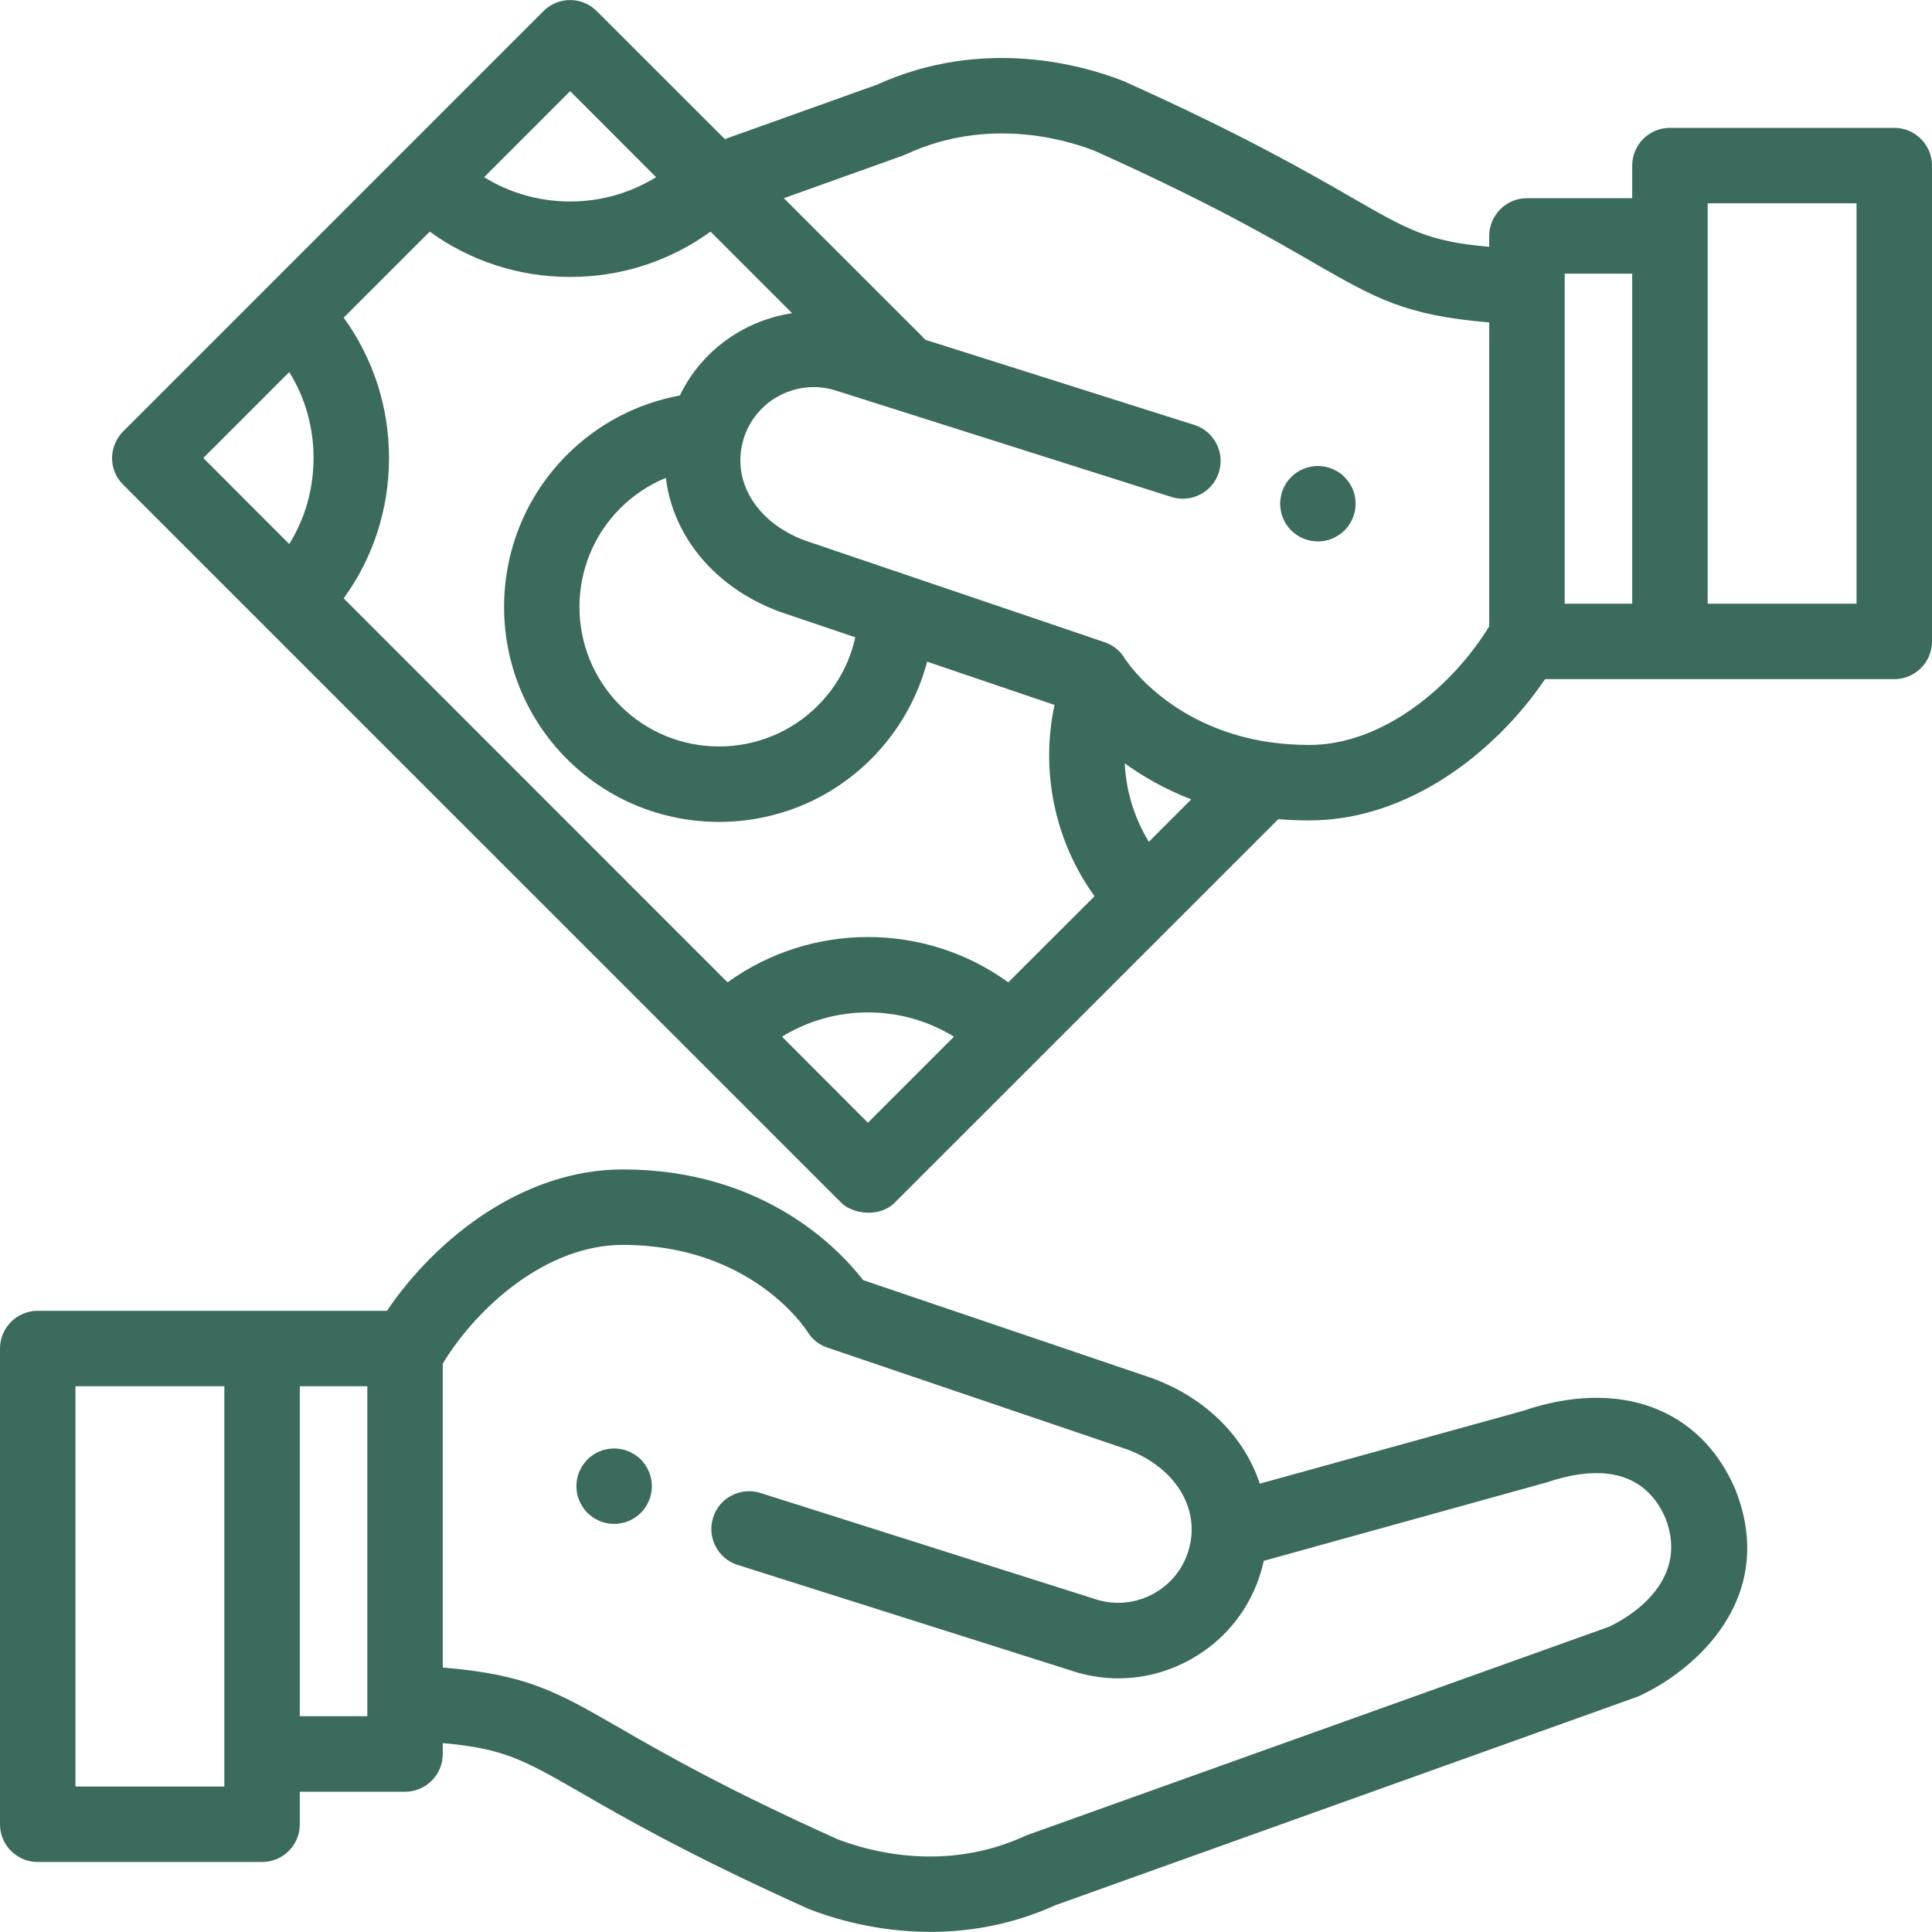 <svg width="17" height="17" viewBox="0 0 17 17" fill="none" xmlns="http://www.w3.org/2000/svg">
<g clip-path="url(#clip0)">
<path d="M5.729 13.012C5.725 12.991 5.719 12.97 5.71 12.95C5.702 12.93 5.692 12.911 5.68 12.893C5.668 12.875 5.654 12.858 5.639 12.842C5.623 12.827 5.606 12.813 5.588 12.801C5.57 12.789 5.551 12.779 5.531 12.771C5.511 12.762 5.49 12.756 5.469 12.752C5.426 12.743 5.382 12.743 5.339 12.752C5.318 12.756 5.297 12.762 5.277 12.771C5.257 12.779 5.237 12.789 5.22 12.801C5.201 12.813 5.184 12.827 5.169 12.842C5.154 12.858 5.14 12.875 5.128 12.893C5.116 12.911 5.106 12.93 5.097 12.95C5.089 12.97 5.082 12.991 5.078 13.012C5.074 13.034 5.072 13.056 5.072 13.077C5.072 13.099 5.074 13.121 5.078 13.142C5.082 13.163 5.089 13.184 5.097 13.204C5.106 13.224 5.116 13.243 5.128 13.261C5.14 13.28 5.154 13.297 5.169 13.312C5.184 13.327 5.201 13.341 5.22 13.353C5.237 13.365 5.257 13.375 5.277 13.384C5.297 13.392 5.318 13.399 5.339 13.402C5.36 13.407 5.382 13.409 5.404 13.409C5.425 13.409 5.447 13.407 5.469 13.402C5.49 13.399 5.511 13.392 5.531 13.384C5.551 13.375 5.57 13.365 5.588 13.353C5.606 13.341 5.623 13.327 5.639 13.312C5.654 13.297 5.668 13.28 5.68 13.261C5.692 13.243 5.702 13.224 5.71 13.204C5.719 13.184 5.725 13.163 5.729 13.142C5.734 13.121 5.736 13.099 5.736 13.077C5.736 13.056 5.734 13.034 5.729 13.012Z" fill="#3A6B5C"/>
<path d="M15.273 13.115C15.272 13.111 15.271 13.108 15.269 13.105C14.964 12.39 14.247 12.125 13.399 12.415L11.085 13.055C10.952 12.65 10.618 12.305 10.146 12.13C10.143 12.129 10.141 12.128 10.138 12.127L7.595 11.264C7.383 10.99 6.72 10.29 5.479 10.29C4.612 10.29 3.844 10.886 3.405 11.534H0.332C0.149 11.534 0 11.683 0 11.866V16.052C0 16.236 0.149 16.384 0.332 16.384H2.306C2.49 16.384 2.638 16.236 2.638 16.052V15.766H3.564C3.747 15.766 3.896 15.617 3.896 15.434V15.338C4.436 15.385 4.613 15.488 5.109 15.773C5.49 15.993 6.066 16.325 7.104 16.792C7.108 16.794 7.113 16.796 7.118 16.798C7.317 16.876 7.707 16.999 8.186 16.999C8.52 16.999 8.899 16.94 9.287 16.764L14.399 14.933C14.409 14.93 14.418 14.926 14.426 14.922C14.915 14.697 15.643 14.064 15.273 13.115ZM1.974 15.72H0.664V12.198H1.974V15.72ZM3.232 15.101H2.638V12.198H3.232V15.101ZM14.161 14.313L9.05 16.143C9.046 16.145 9.04 16.147 9.035 16.149C9.031 16.151 9.026 16.152 9.022 16.154C8.31 16.482 7.634 16.286 7.368 16.183C6.366 15.732 5.831 15.423 5.441 15.198C4.897 14.885 4.635 14.734 3.896 14.673V11.998C4.211 11.482 4.821 10.954 5.479 10.954C6.608 10.954 7.086 11.688 7.105 11.718C7.145 11.784 7.207 11.834 7.281 11.858L9.919 12.754C10.341 12.912 10.564 13.273 10.461 13.633C10.414 13.799 10.305 13.937 10.154 14.021C10.004 14.105 9.831 14.125 9.666 14.08L6.692 13.137C6.517 13.082 6.33 13.178 6.275 13.353C6.219 13.528 6.316 13.715 6.491 13.77L9.471 14.714C9.474 14.715 9.477 14.716 9.48 14.717C9.599 14.751 9.721 14.768 9.841 14.768C10.061 14.768 10.279 14.712 10.477 14.601C10.783 14.431 11.004 14.152 11.1 13.815C11.108 13.788 11.114 13.761 11.12 13.734L13.613 13.043C13.973 12.921 14.446 12.876 14.656 13.361C14.874 13.93 14.308 14.243 14.161 14.313Z" fill="#3A6B5C"/>
<path d="M11.922 4.368C11.918 4.346 11.911 4.325 11.903 4.305C11.894 4.285 11.884 4.266 11.872 4.248C11.86 4.23 11.846 4.213 11.831 4.198C11.816 4.182 11.799 4.168 11.78 4.156C11.762 4.144 11.743 4.134 11.723 4.126C11.703 4.118 11.682 4.111 11.661 4.107C11.618 4.098 11.574 4.098 11.531 4.107C11.51 4.111 11.489 4.118 11.469 4.126C11.449 4.134 11.43 4.144 11.412 4.156C11.394 4.168 11.377 4.182 11.361 4.198C11.346 4.213 11.332 4.23 11.32 4.248C11.308 4.266 11.298 4.285 11.29 4.305C11.281 4.325 11.275 4.346 11.271 4.368C11.267 4.389 11.264 4.411 11.264 4.432C11.264 4.454 11.267 4.476 11.271 4.497C11.275 4.518 11.281 4.539 11.29 4.559C11.298 4.579 11.308 4.599 11.32 4.617C11.332 4.635 11.346 4.652 11.361 4.667C11.377 4.682 11.394 4.696 11.412 4.708C11.43 4.72 11.449 4.73 11.469 4.739C11.489 4.747 11.51 4.753 11.531 4.758C11.553 4.762 11.575 4.764 11.596 4.764C11.618 4.764 11.64 4.762 11.661 4.758C11.682 4.753 11.703 4.747 11.723 4.739C11.743 4.73 11.762 4.72 11.78 4.708C11.799 4.696 11.816 4.682 11.831 4.667C11.846 4.652 11.86 4.635 11.872 4.617C11.884 4.599 11.894 4.579 11.903 4.559C11.911 4.539 11.918 4.518 11.922 4.497C11.926 4.476 11.928 4.454 11.928 4.432C11.928 4.411 11.926 4.389 11.922 4.368Z" fill="#3A6B5C"/>
<path d="M16.668 1.125H14.694C14.51 1.125 14.362 1.274 14.362 1.457V1.744H13.436C13.253 1.744 13.104 1.893 13.104 2.076V2.172C12.564 2.125 12.387 2.022 11.891 1.736C11.51 1.517 10.934 1.184 9.896 0.718C9.892 0.716 9.887 0.714 9.882 0.712C9.544 0.579 8.659 0.317 7.714 0.746L6.378 1.224L5.251 0.098C5.122 -0.032 4.911 -0.032 4.782 0.098L1.084 3.796C0.965 3.915 0.942 4.123 1.084 4.265L7.402 10.583C7.504 10.684 7.74 10.715 7.872 10.583L11.248 7.208C11.335 7.215 11.427 7.219 11.521 7.219C12.388 7.219 13.156 6.624 13.595 5.976H16.668C16.851 5.976 17 5.827 17 5.644V1.457C17 1.274 16.851 1.125 16.668 1.125ZM5.017 0.802L5.773 1.559C5.548 1.698 5.288 1.773 5.017 1.773C4.745 1.773 4.485 1.698 4.26 1.559L5.017 0.802ZM2.545 4.787L1.789 4.03L2.545 3.274C2.685 3.498 2.759 3.759 2.759 4.03C2.759 4.302 2.685 4.562 2.545 4.787ZM7.637 9.879L6.881 9.122C7.343 8.837 7.932 8.837 8.394 9.122L7.637 9.879ZM8.872 8.644C8.139 8.112 7.136 8.112 6.402 8.644L3.024 5.265C3.283 4.909 3.423 4.48 3.423 4.03C3.423 3.58 3.283 3.152 3.024 2.795L3.781 2.038C4.138 2.297 4.566 2.437 5.017 2.437C5.467 2.437 5.895 2.297 6.252 2.038L6.97 2.756C6.815 2.779 6.664 2.83 6.523 2.908C6.285 3.041 6.098 3.239 5.982 3.48C5.607 3.549 5.261 3.73 4.989 4.002C4.251 4.74 4.251 5.941 4.989 6.679C5.358 7.048 5.842 7.232 6.327 7.232C6.812 7.232 7.296 7.048 7.665 6.679C7.905 6.439 8.073 6.144 8.158 5.822L9.279 6.203C9.153 6.787 9.282 7.403 9.631 7.886L8.872 8.644ZM6.854 5.38C6.856 5.381 6.859 5.382 6.862 5.383L7.526 5.608C7.476 5.834 7.363 6.042 7.196 6.209C6.717 6.688 5.937 6.688 5.458 6.209C4.979 5.73 4.979 4.951 5.458 4.472C5.574 4.356 5.71 4.266 5.859 4.205C5.92 4.715 6.287 5.169 6.854 5.38ZM10.109 7.407C9.981 7.198 9.908 6.96 9.897 6.717C10.056 6.832 10.25 6.944 10.482 7.034L10.109 7.407ZM13.104 5.511C12.789 6.027 12.179 6.555 11.521 6.555C11.398 6.555 11.282 6.546 11.175 6.531C11.174 6.531 11.174 6.531 11.173 6.531C10.456 6.426 10.07 6.019 9.943 5.858C9.937 5.848 9.908 5.81 9.903 5.804C9.865 5.734 9.801 5.679 9.72 5.651L7.08 4.755C6.659 4.597 6.437 4.237 6.539 3.877C6.539 3.877 6.539 3.876 6.539 3.876C6.539 3.876 6.539 3.875 6.539 3.875C6.586 3.71 6.695 3.572 6.846 3.488C6.996 3.405 7.169 3.384 7.334 3.43L10.308 4.373C10.483 4.428 10.67 4.331 10.725 4.156C10.78 3.982 10.684 3.795 10.509 3.739L8.143 2.99L8.122 2.969C8.122 2.969 8.122 2.969 8.122 2.968L6.897 1.744L7.95 1.367C7.953 1.365 7.958 1.364 7.961 1.362C7.962 1.362 7.964 1.361 7.965 1.361C7.969 1.359 7.974 1.357 7.978 1.355C8.69 1.028 9.366 1.224 9.632 1.327C10.634 1.778 11.169 2.086 11.559 2.312C12.103 2.625 12.364 2.776 13.104 2.837V5.511ZM14.362 5.312H13.768V2.408H14.362V5.312ZM16.336 5.312H15.026V1.789H16.336V5.312Z" fill="#3A6B5C"/>
</g>
<defs>
<clipPath id="clip0">
<rect width="17" height="17" fill="white"/>
</clipPath>
</defs>
</svg>
